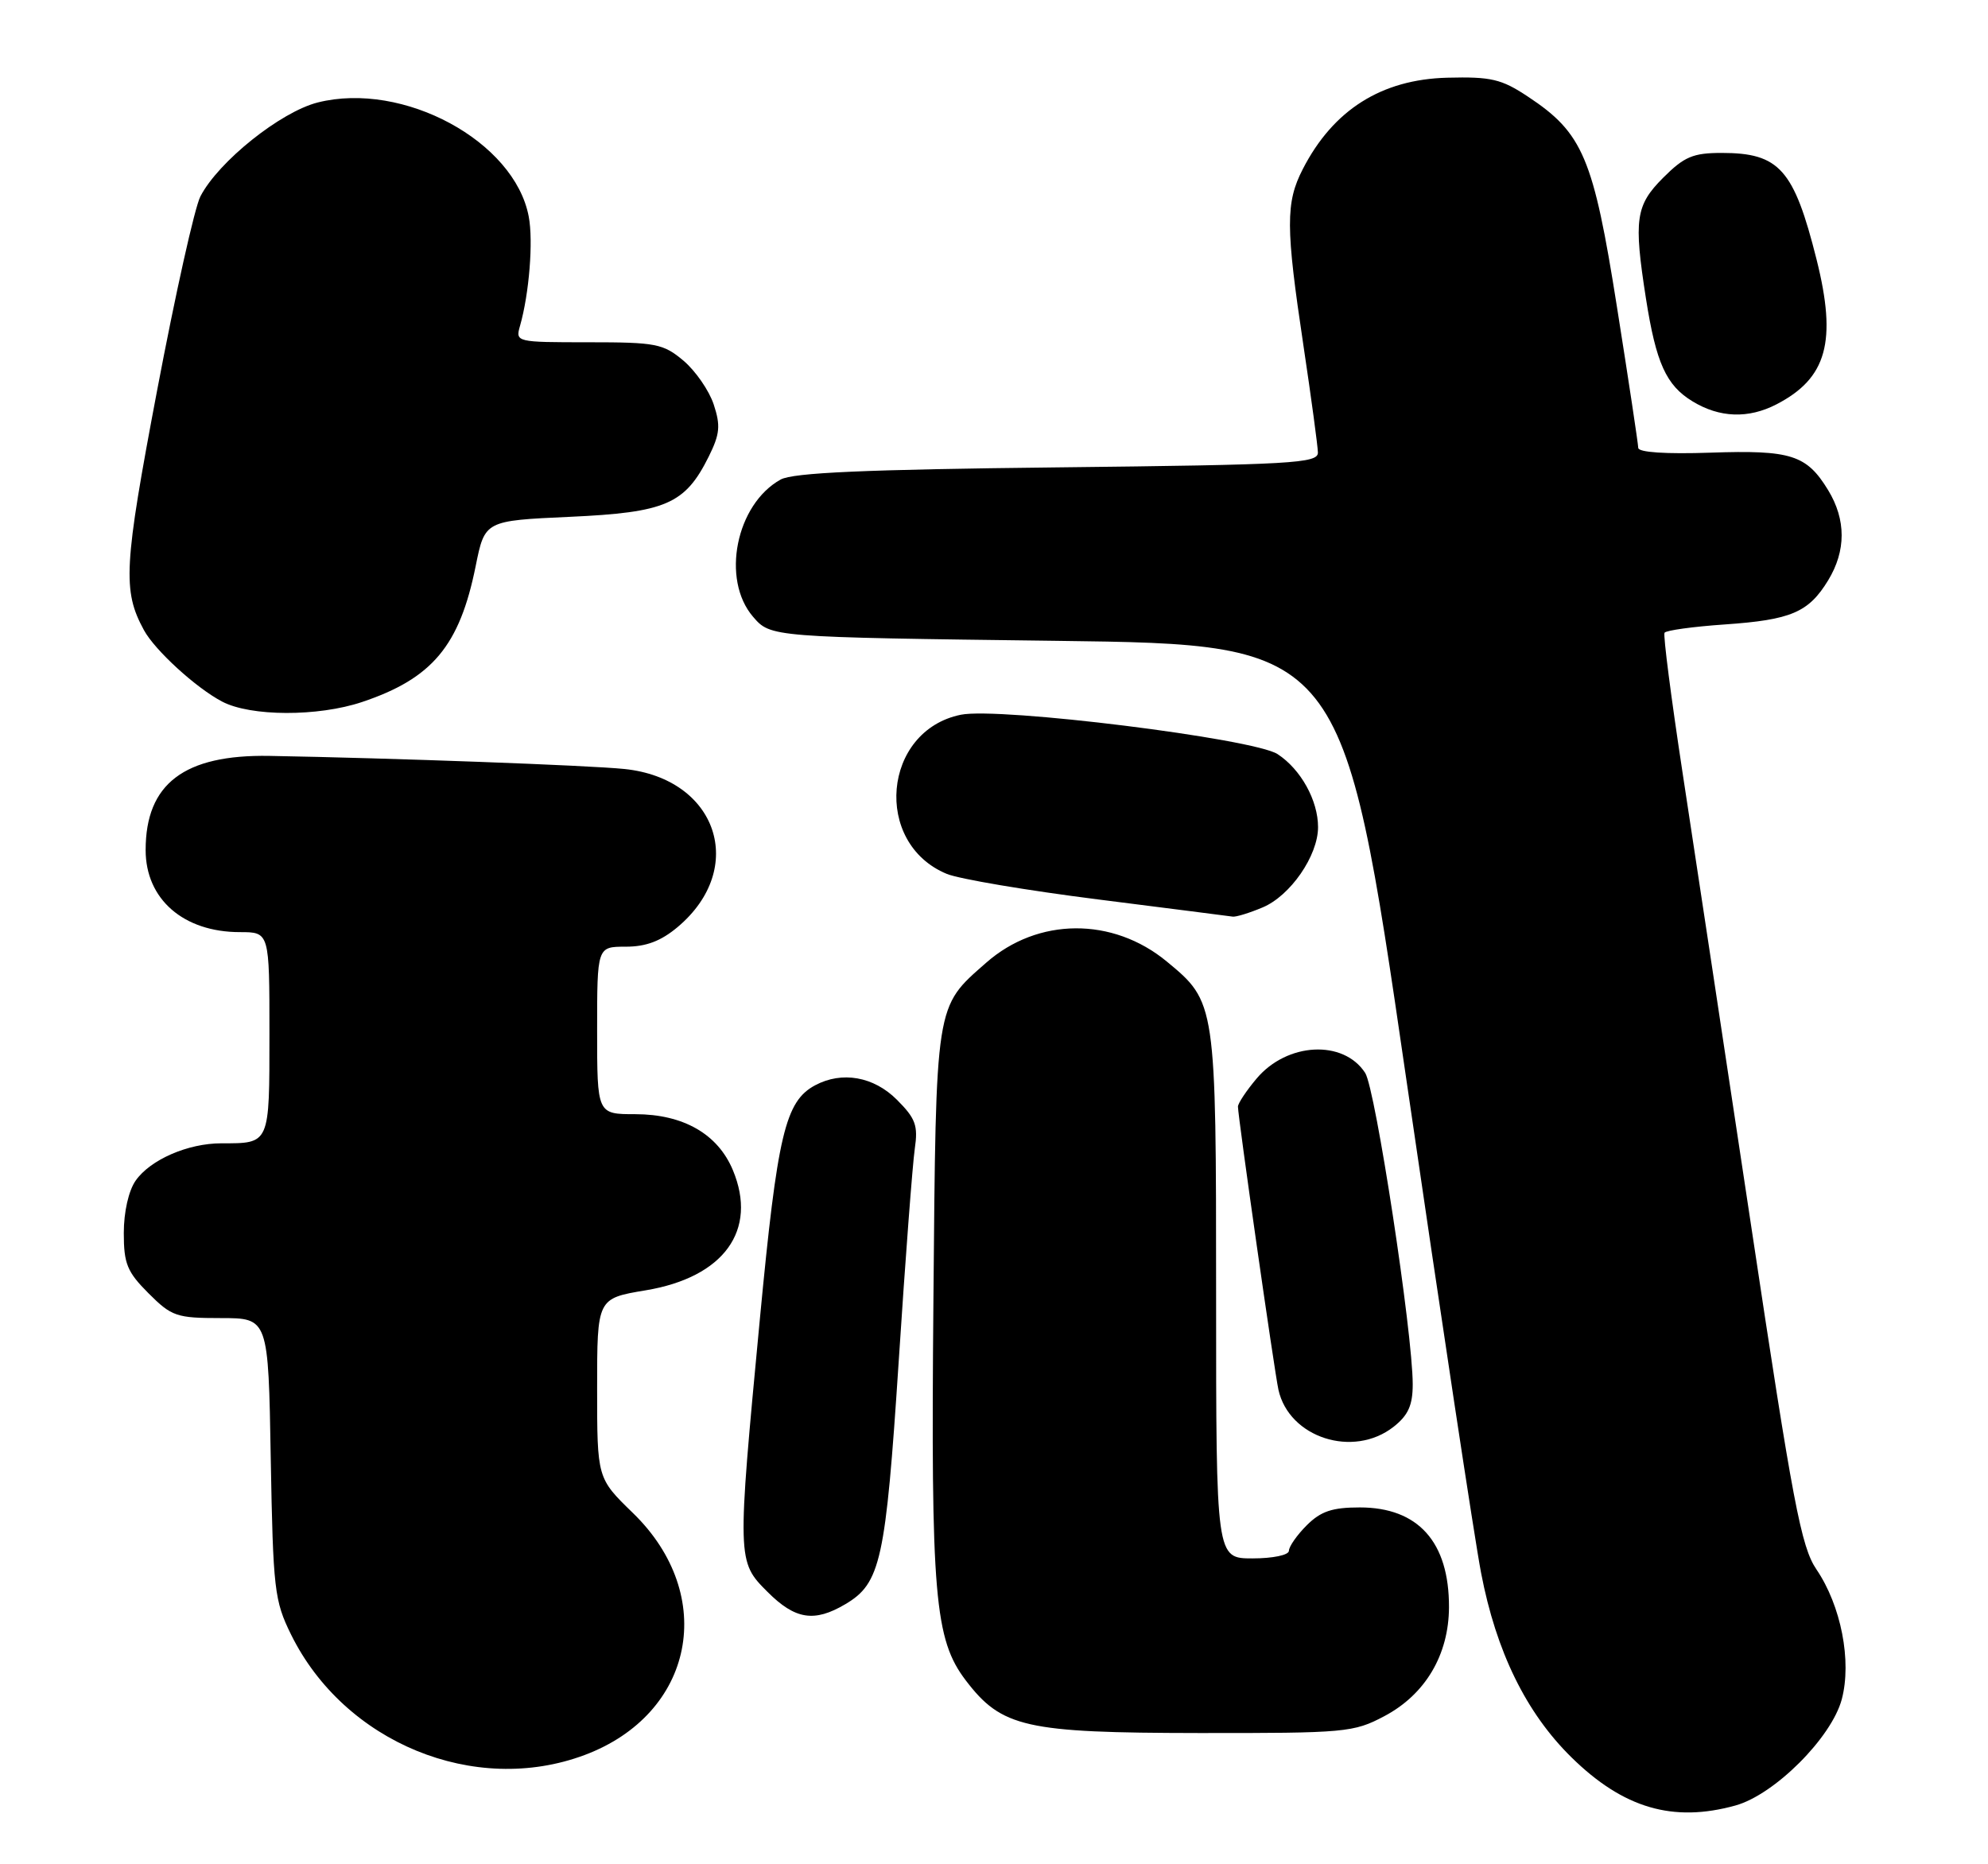 <?xml version="1.0" encoding="UTF-8" standalone="no"?>
<!DOCTYPE svg PUBLIC "-//W3C//DTD SVG 1.1//EN" "http://www.w3.org/Graphics/SVG/1.1/DTD/svg11.dtd" >
<svg xmlns="http://www.w3.org/2000/svg" xmlns:xlink="http://www.w3.org/1999/xlink" version="1.1" viewBox="0 0 273 256">
 <g >
 <path fill="currentColor"
d=" M 238.32 247.93 C 243.69 246.44 251.51 238.62 252.92 233.35 C 254.31 228.11 252.83 220.50 249.44 215.51 C 247.34 212.42 246.21 206.48 240.46 168.24 C 236.83 144.18 232.60 116.17 231.04 106.00 C 229.49 95.83 228.38 87.23 228.58 86.89 C 228.78 86.56 232.50 86.05 236.84 85.75 C 245.96 85.12 248.36 84.10 251.05 79.69 C 253.52 75.63 253.52 71.37 251.05 67.31 C 248.09 62.46 245.96 61.78 234.90 62.16 C 228.75 62.37 224.99 62.12 224.97 61.50 C 224.96 60.95 223.65 52.25 222.05 42.17 C 218.81 21.65 217.38 18.26 209.81 13.26 C 206.18 10.85 204.76 10.52 198.76 10.67 C 189.71 10.90 183.09 15.08 178.91 23.21 C 176.53 27.83 176.55 31.18 179.00 47.50 C 180.07 54.65 180.96 61.24 180.98 62.14 C 181.00 63.62 177.56 63.82 145.25 64.18 C 118.76 64.47 108.90 64.91 107.20 65.85 C 101.07 69.25 99.00 79.56 103.41 84.69 C 105.83 87.50 105.83 87.50 145.12 88.00 C 184.42 88.50 184.42 88.50 193.09 148.00 C 197.86 180.73 202.49 211.32 203.39 216.00 C 205.46 226.80 209.57 235.20 215.80 241.32 C 222.92 248.31 229.74 250.31 238.32 247.93 Z  M 80.28 241.00 C 95.35 235.36 98.59 219.08 86.90 207.75 C 82.00 202.99 82.00 202.99 82.00 190.64 C 82.00 178.30 82.00 178.30 88.65 177.19 C 99.40 175.41 104.09 168.95 100.64 160.68 C 98.57 155.72 93.84 153.01 87.25 153.00 C 82.00 153.00 82.00 153.00 82.00 141.50 C 82.00 130.00 82.00 130.00 85.92 130.00 C 88.73 130.00 90.76 129.23 93.06 127.30 C 102.65 119.23 98.51 106.92 85.76 105.60 C 80.84 105.09 53.89 104.10 37.00 103.80 C 25.29 103.60 20.00 107.62 20.00 116.73 C 20.00 123.48 25.20 128.00 32.95 128.00 C 37.00 128.00 37.00 128.00 37.00 141.89 C 37.00 157.22 37.10 157.00 30.39 157.00 C 25.80 157.00 20.64 159.25 18.63 162.12 C 17.66 163.50 17.00 166.43 17.00 169.32 C 17.00 173.54 17.46 174.66 20.40 177.60 C 23.57 180.77 24.24 181.00 30.32 181.00 C 36.85 181.00 36.85 181.00 37.18 200.25 C 37.50 218.29 37.68 219.81 39.97 224.46 C 47.30 239.31 65.18 246.65 80.28 241.00 Z  M 190.09 235.67 C 195.72 232.70 198.96 227.25 198.98 220.70 C 199.01 211.76 194.76 207.00 186.73 207.00 C 182.94 207.00 181.38 207.53 179.45 209.45 C 178.10 210.80 177.00 212.38 177.00 212.95 C 177.00 213.54 174.81 214.00 172.00 214.00 C 167.00 214.00 167.00 214.00 167.00 177.90 C 167.00 137.71 166.98 137.61 160.22 132.03 C 152.79 125.90 142.52 125.97 135.44 132.19 C 128.39 138.38 128.54 137.42 128.18 178.62 C 127.82 219.10 128.34 225.13 132.63 230.76 C 137.56 237.22 140.80 237.95 164.59 237.98 C 184.76 238.00 185.88 237.90 190.09 235.67 Z  M 116.08 220.29 C 120.94 217.42 121.62 214.33 123.41 187.00 C 124.32 172.97 125.32 159.82 125.62 157.76 C 126.09 154.55 125.74 153.59 123.16 151.01 C 119.98 147.83 115.63 147.06 111.94 149.03 C 107.83 151.23 106.76 155.75 104.36 181.00 C 101.20 214.35 101.21 214.41 105.40 218.60 C 109.20 222.40 111.82 222.81 116.08 220.29 Z  M 191.37 195.93 C 193.38 194.35 194.00 192.97 194.00 190.10 C 194.00 183.01 188.88 149.50 187.47 147.33 C 184.48 142.73 176.74 143.14 172.56 148.11 C 171.15 149.78 170.00 151.52 170.00 151.96 C 170.00 153.33 175.01 188.34 175.56 190.84 C 177.02 197.43 185.84 200.27 191.37 195.93 Z  M 173.38 124.61 C 177.19 123.02 181.00 117.51 181.00 113.58 C 181.00 109.92 178.64 105.65 175.45 103.56 C 172.21 101.43 137.18 97.07 131.94 98.15 C 121.21 100.34 119.84 115.79 130.01 120.00 C 131.69 120.70 141.04 122.28 150.79 123.51 C 160.53 124.74 168.85 125.81 169.28 125.87 C 169.71 125.94 171.56 125.38 173.38 124.61 Z  M 49.72 96.40 C 59.36 93.17 63.12 88.68 65.32 77.74 C 66.58 71.50 66.58 71.50 78.26 70.97 C 91.44 70.37 94.08 69.23 97.33 62.69 C 98.86 59.60 98.97 58.45 98.01 55.54 C 97.38 53.63 95.51 50.93 93.86 49.53 C 91.07 47.19 90.09 47.00 80.81 47.00 C 70.87 47.00 70.77 46.98 71.41 44.75 C 72.67 40.34 73.25 33.13 72.61 29.75 C 70.67 19.40 55.37 11.12 43.64 14.07 C 38.53 15.36 29.99 22.19 27.52 26.97 C 26.74 28.46 24.07 40.44 21.58 53.59 C 16.99 77.80 16.81 81.09 19.76 86.52 C 21.26 89.29 26.93 94.47 30.50 96.34 C 34.41 98.40 43.66 98.43 49.72 96.40 Z  M 243.96 55.52 C 250.88 51.94 252.28 46.89 249.46 35.64 C 246.35 23.25 244.35 21.00 236.44 21.00 C 232.50 21.00 231.29 21.51 228.40 24.40 C 224.60 28.20 224.33 30.12 226.03 41.00 C 227.42 49.85 228.80 52.91 232.42 55.11 C 236.13 57.38 240.10 57.52 243.96 55.52 Z "/>
</g>
</svg>